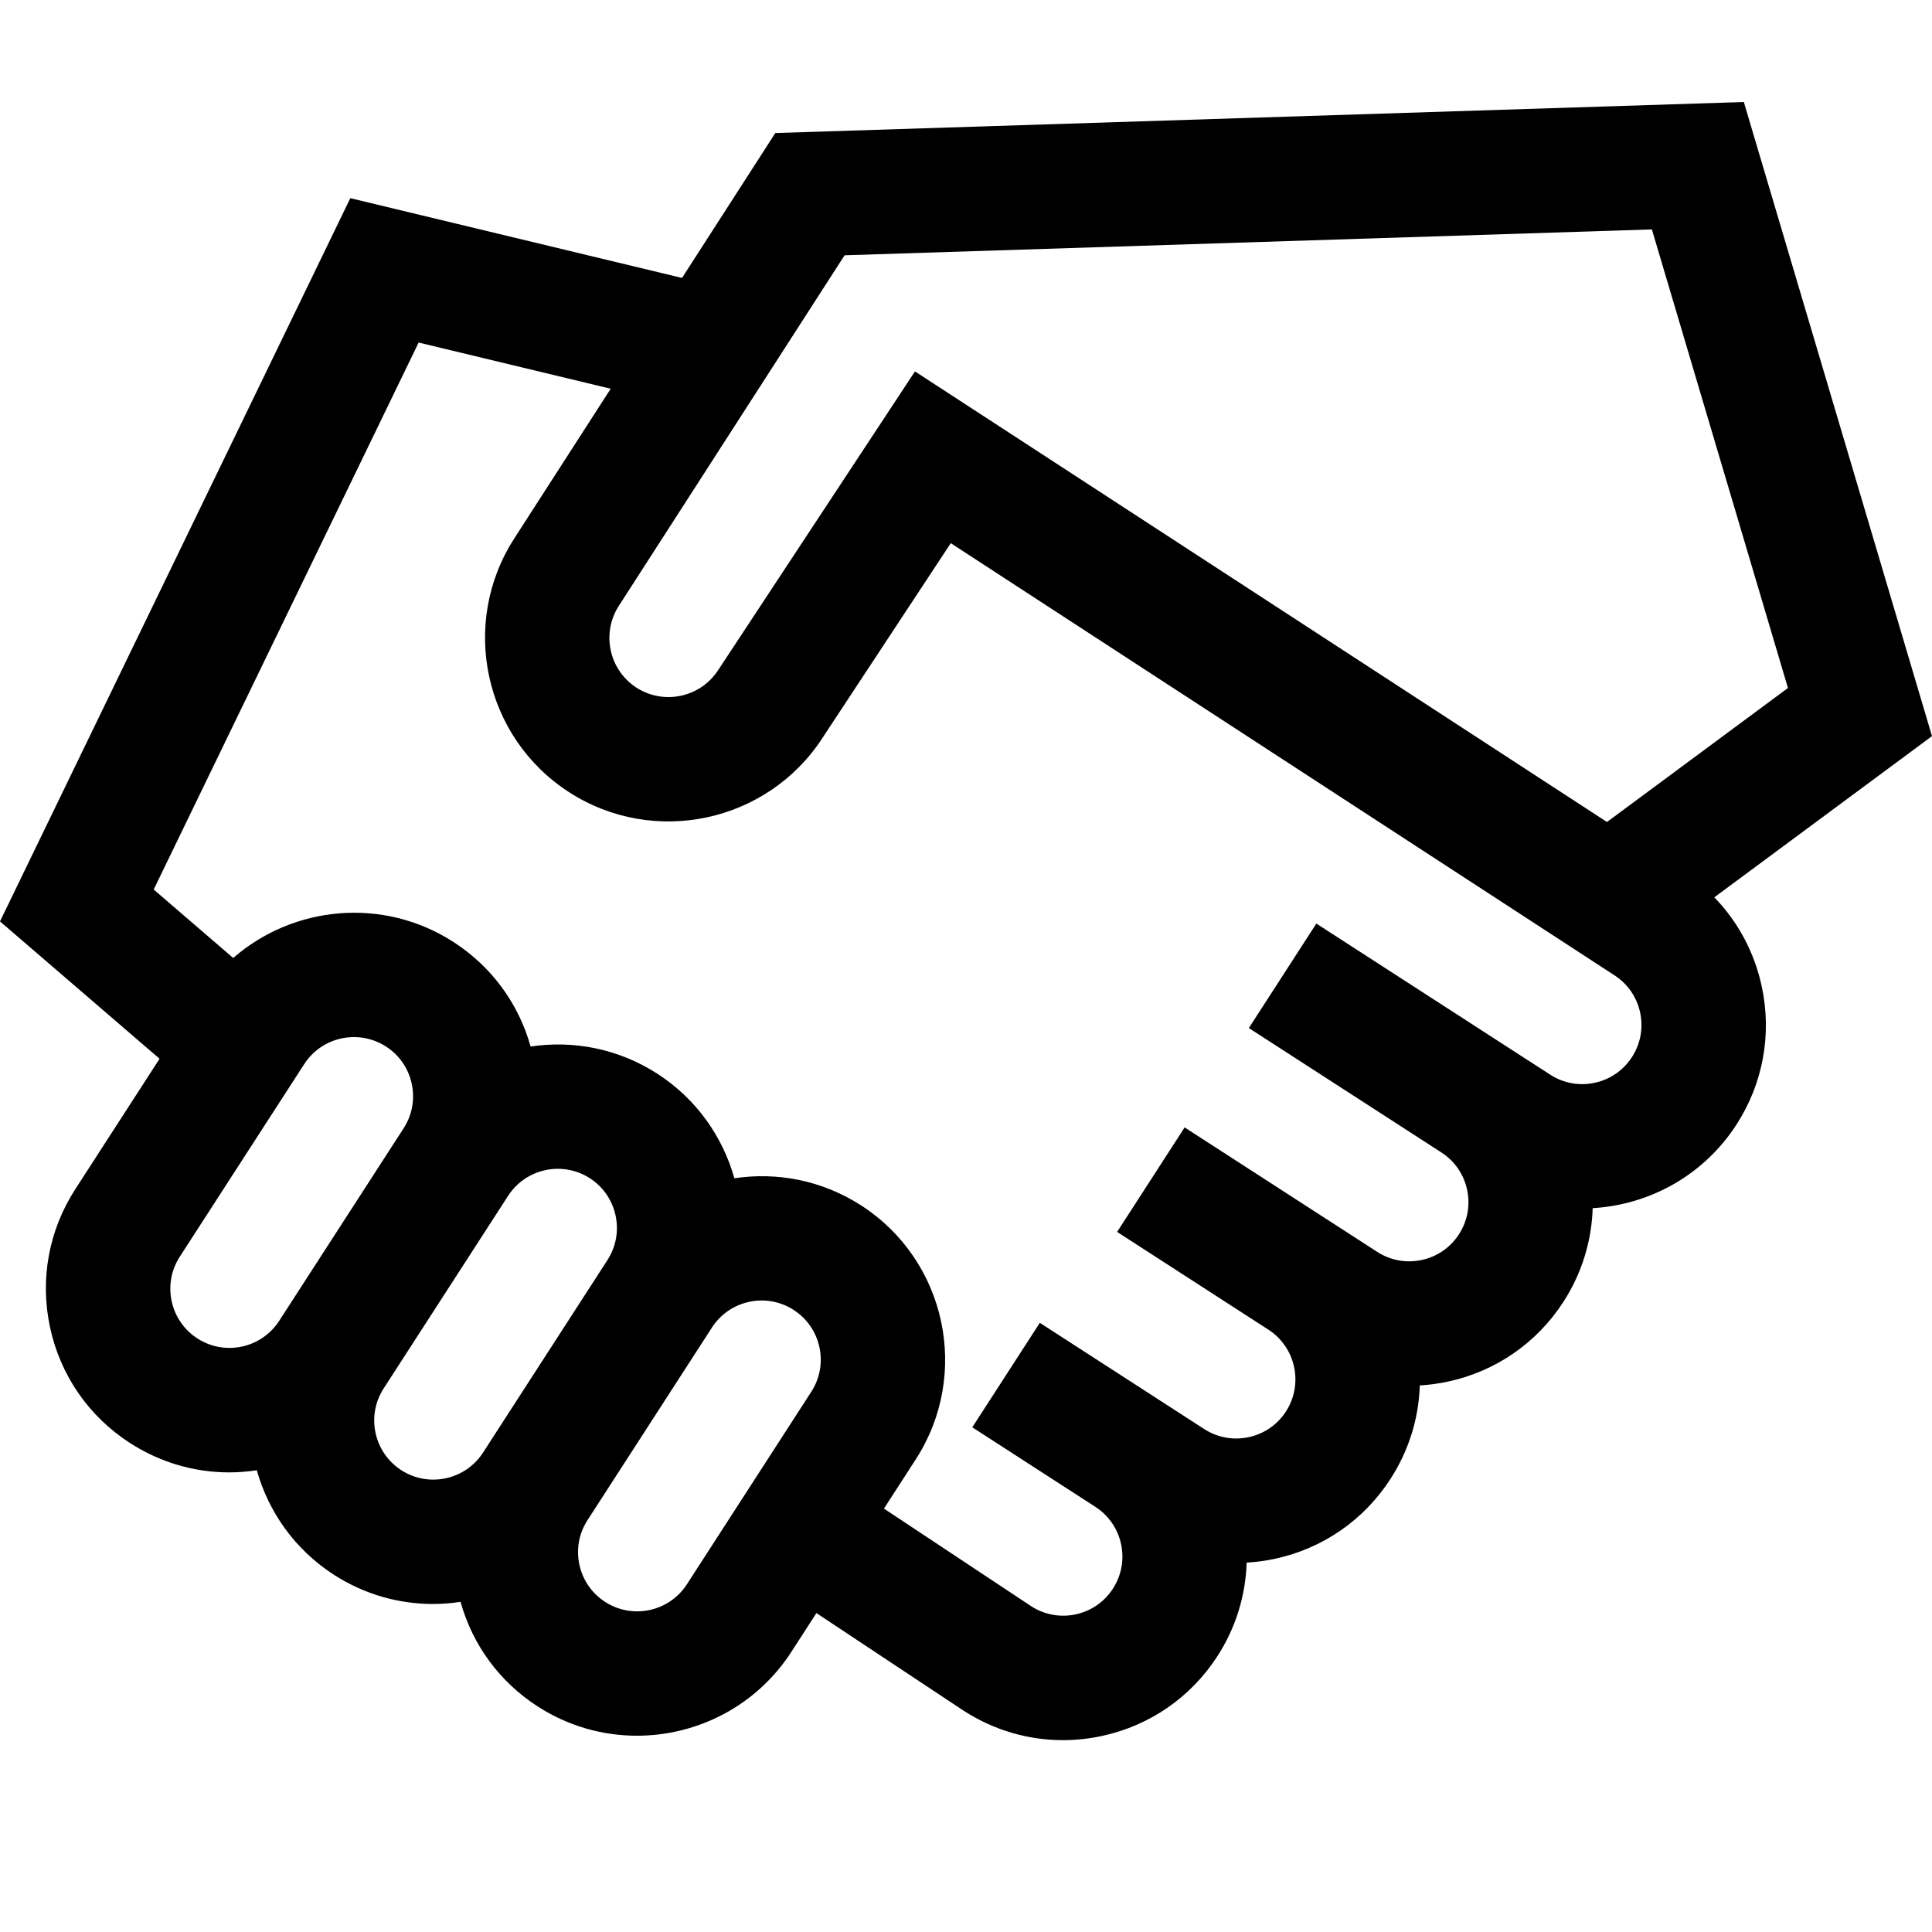 <svg width="86" height="86" viewBox="0 0 86 86" fill="none" xmlns="http://www.w3.org/2000/svg">
<g clip-path="url(#clip0_58_458)">
<path d="M76.31 39.943L86 32.768L77.624 4.541L34.512 5.922L30.359 12.372L15.594 8.821L0 41.015L7.103 47.129L3.353 52.932C2.168 54.766 1.769 56.95 2.227 59.084C2.686 61.218 3.948 63.045 5.781 64.23C7.119 65.094 8.644 65.541 10.199 65.541C10.609 65.541 11.02 65.508 11.431 65.446C11.951 67.296 13.119 68.971 14.856 70.093C16.223 70.977 17.759 71.399 19.277 71.399C19.687 71.399 20.096 71.365 20.5 71.304C21.037 73.225 22.24 74.865 23.93 75.957C25.298 76.841 26.833 77.263 28.351 77.263C31.034 77.263 33.666 75.945 35.227 73.529L36.341 71.804L42.867 76.131L42.895 76.149C44.232 77.013 45.757 77.46 47.313 77.46C47.889 77.46 48.47 77.398 49.046 77.275C51.18 76.816 53.008 75.553 54.192 73.721C55.026 72.43 55.448 70.991 55.493 69.558C55.911 69.533 56.33 69.477 56.748 69.388C58.882 68.929 60.709 67.666 61.894 65.834C62.711 64.569 63.154 63.137 63.2 61.67C63.616 61.645 64.033 61.59 64.449 61.501C66.583 61.042 68.41 59.78 69.595 57.947C70.429 56.655 70.851 55.214 70.896 53.779C73.411 53.633 75.827 52.333 77.296 50.06C78.48 48.227 78.88 46.042 78.421 43.908C78.095 42.39 77.363 41.028 76.31 39.943ZM37.595 11.364L73.531 10.212L79.588 30.625L71.532 36.59L40.728 16.533L31.984 29.805L31.97 29.825C31.182 31.045 29.549 31.396 28.329 30.608C27.11 29.82 26.759 28.187 27.549 26.964L37.595 11.364ZM12.427 58.796C11.639 60.016 10.006 60.367 8.787 59.579C8.196 59.197 7.789 58.608 7.641 57.92C7.494 57.233 7.622 56.529 8.004 55.938L13.542 47.367C14.046 46.588 14.893 46.164 15.758 46.164C16.247 46.164 16.742 46.3 17.183 46.585C17.774 46.966 18.181 47.555 18.328 48.243C18.476 48.931 18.347 49.635 17.966 50.225L12.427 58.796ZM21.502 64.66C20.713 65.879 19.08 66.23 17.861 65.442C16.642 64.654 16.29 63.021 17.079 61.802L22.617 53.231C23.12 52.452 23.968 52.027 24.833 52.027C25.322 52.027 25.817 52.163 26.258 52.448C27.477 53.236 27.828 54.87 27.04 56.089L21.502 64.66ZM36.114 61.952L30.576 70.523C29.788 71.743 28.155 72.094 26.936 71.306C26.345 70.924 25.938 70.335 25.79 69.648C25.642 68.96 25.771 68.256 26.153 67.665L31.691 59.094C32.073 58.503 32.662 58.097 33.349 57.949C33.535 57.909 33.722 57.889 33.908 57.889C34.409 57.889 34.901 58.033 35.332 58.312C36.551 59.1 36.902 60.733 36.114 61.952ZM72.644 47.054C72.263 47.645 71.674 48.051 70.986 48.199C70.299 48.347 69.594 48.218 69.004 47.836L67.166 46.649L67.166 46.649L58.595 41.111L55.59 45.762L57.428 46.949L64.161 51.3C64.752 51.682 65.158 52.271 65.306 52.959C65.454 53.646 65.325 54.35 64.944 54.941C64.562 55.532 63.973 55.939 63.285 56.086C62.598 56.234 61.894 56.105 61.303 55.724L52.732 50.185L49.727 54.837L56.46 59.187C57.679 59.975 58.031 61.608 57.243 62.828C56.861 63.419 56.272 63.826 55.584 63.973C54.897 64.121 54.193 63.992 53.602 63.611L46.286 58.883L43.28 63.534L48.759 67.075C49.978 67.863 50.33 69.496 49.541 70.715C49.16 71.306 48.571 71.713 47.883 71.861C47.2 72.007 46.501 71.881 45.912 71.505L39.348 67.153L40.766 64.958C43.211 61.174 42.122 56.106 38.338 53.661C36.599 52.538 34.59 52.162 32.689 52.449C32.169 50.598 31.002 48.921 29.264 47.797C27.526 46.675 25.519 46.299 23.619 46.585C23.082 44.664 21.879 43.026 20.189 41.934C17.061 39.912 13.057 40.309 10.381 42.643L6.841 39.596L18.635 15.248L27.184 17.304L22.896 23.962C20.451 27.746 21.541 32.814 25.325 35.259C29.105 37.702 34.167 36.617 36.615 32.842L42.322 24.179L71.863 43.413C72.454 43.795 72.861 44.384 73.008 45.071C73.155 45.759 73.026 46.463 72.644 47.054Z" fill="black"/>
</g>
<defs>
<clipPath id="clip0_58_458">
<rect width="86" height="86" fill="white"/>
</clipPath>
</defs>
</svg>
